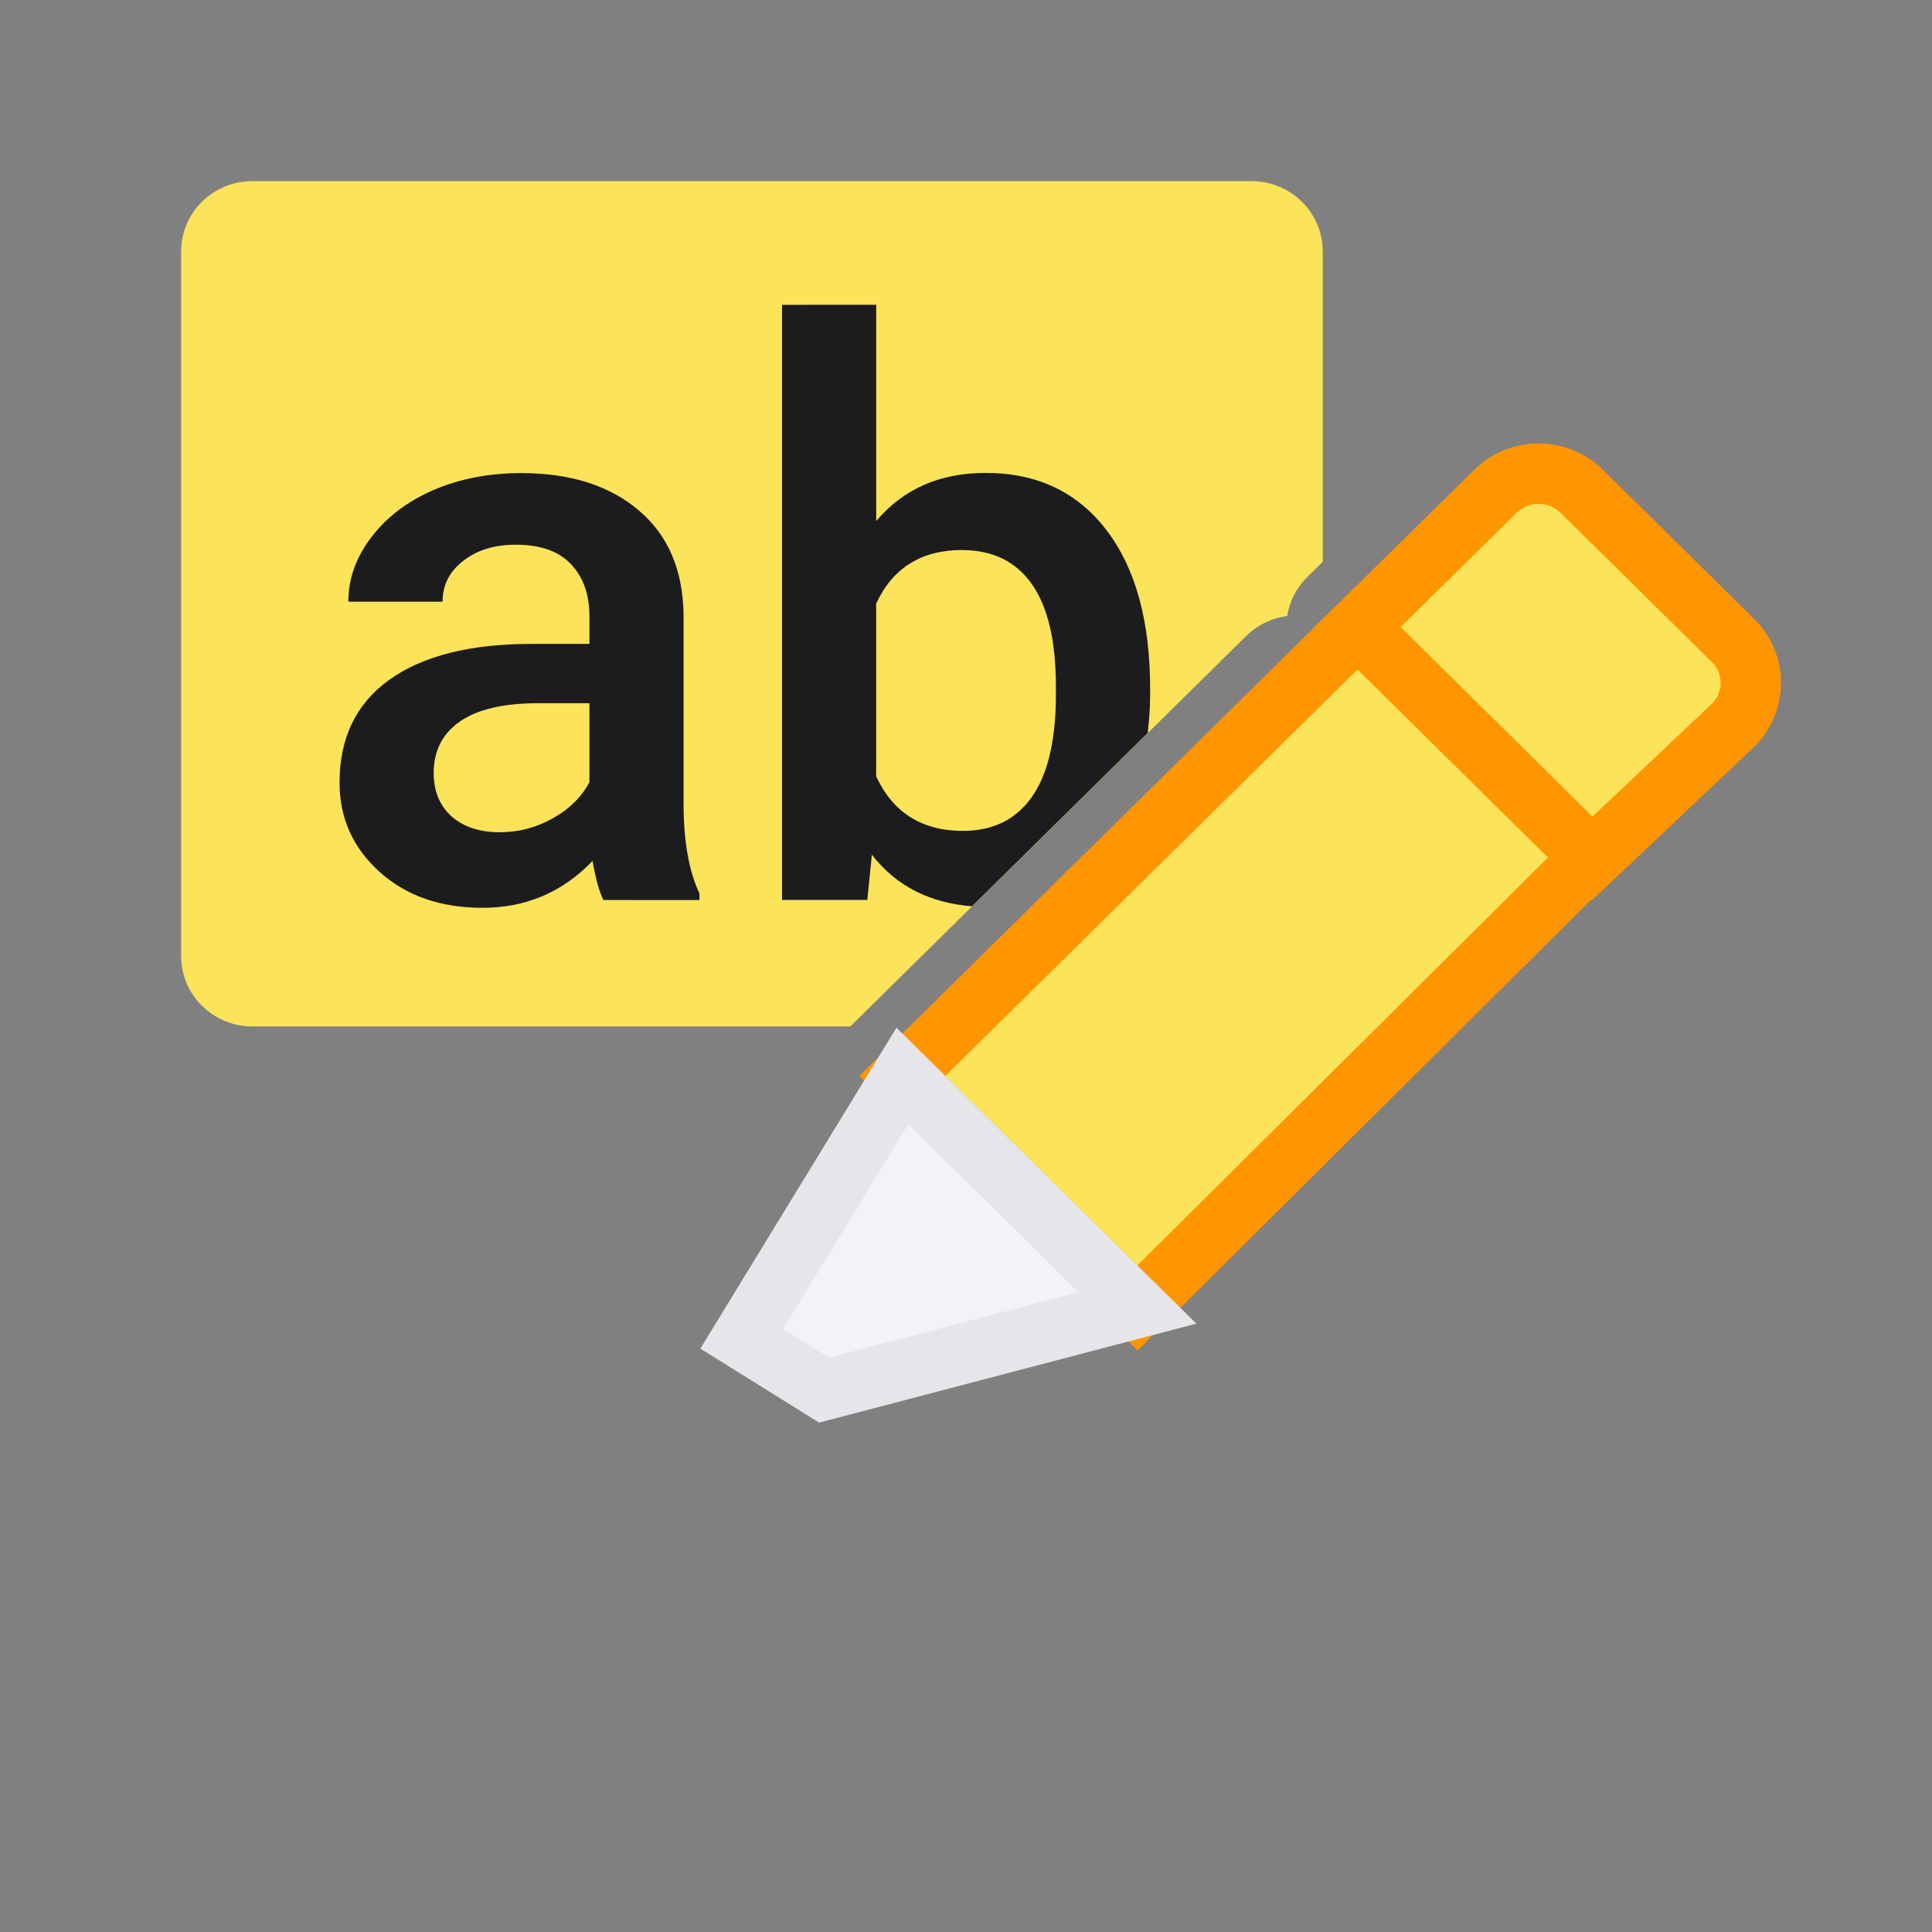 <svg viewBox="0 0 32 32" xmlns="http://www.w3.org/2000/svg"><rect x="0" y="0" width="32" height="32" fill="#808080" stroke="none"/><path d="m4.182 3c-.655 0-1.182.52-1.182 1.167v11.667c0 .646.527 1.167 1.182 1.167h9.902l6.555-6.465c.184-.182.423-.299.681-.333.039-.243.154-.468.33-.643l.259-.255v-5.138c0-.646-.527-1.167-1.182-1.167z" fill="#fbe35a"/><path d="m9.995 14.907q-.103-.199-.18-.648-.744.777-1.823.777-1.046 0-1.707-.597-.661-.597-.661-1.476 0-1.11.821-1.701.828-.597 2.362-.597h.956v-.456q0-.539-.302-.86-.302-.327-.918-.327-.533 0-.873.27-.34.263-.34.674h-1.56q0-.571.379-1.065.379-.501 1.027-.783.655-.282 1.457-.282 1.219 0 1.945.616.725.61.744 1.72v3.132q0 .937.263 1.495v.109zm-1.714-1.123q.462 0 .866-.225.411-.225.616-.603v-1.309h-.841q-.866 0-1.303.302-.436.302-.436.854 0 .449.295.719.302.263.802.263z" fill="#1c1c1e"/><path d="m12.953 5.049v9.857h1.412l.076-.75c.406.525.965.8 1.658.855l2.912-2.873c.021-.204.039-.411.039-.633v-.09c0-1.13-.243-2.01-.727-2.639-.483-.629-1.149-.943-1.996-.943-.762 0-1.365.266-1.814.797v-3.582zm2.984 4.062c.505 0 .889.188 1.154.564.265.377.398.942.398 1.695v.199c-.009.736-.145 1.285-.41 1.648-.265.364-.641.545-1.129.545-.68 0-1.159-.301-1.438-.904v-2.861c.274-.59.748-.887 1.424-.887z" fill="#1c1c1e"/><path d="m22.486 10.385-7.54 7.436 3.894 3.842 7.514-7.465z" fill="#fbe35a" stroke="#ff9500"/><path d="m25.483 7.845c-.259 0-.516.097-.714.292l-2.283 2.248 3.883 3.836 2.333-2.206c.396-.391.396-1.019 0-1.409l-2.504-2.469c-.198-.195-.458-.292-.716-.292z" fill="#fbe35a" stroke="#ff9500"/><path d="m14.946 17.821-2.661 4.354 1.364.85 5.191-1.362z" fill="#f2f2f7" stroke="#e5e5ea"/></svg>